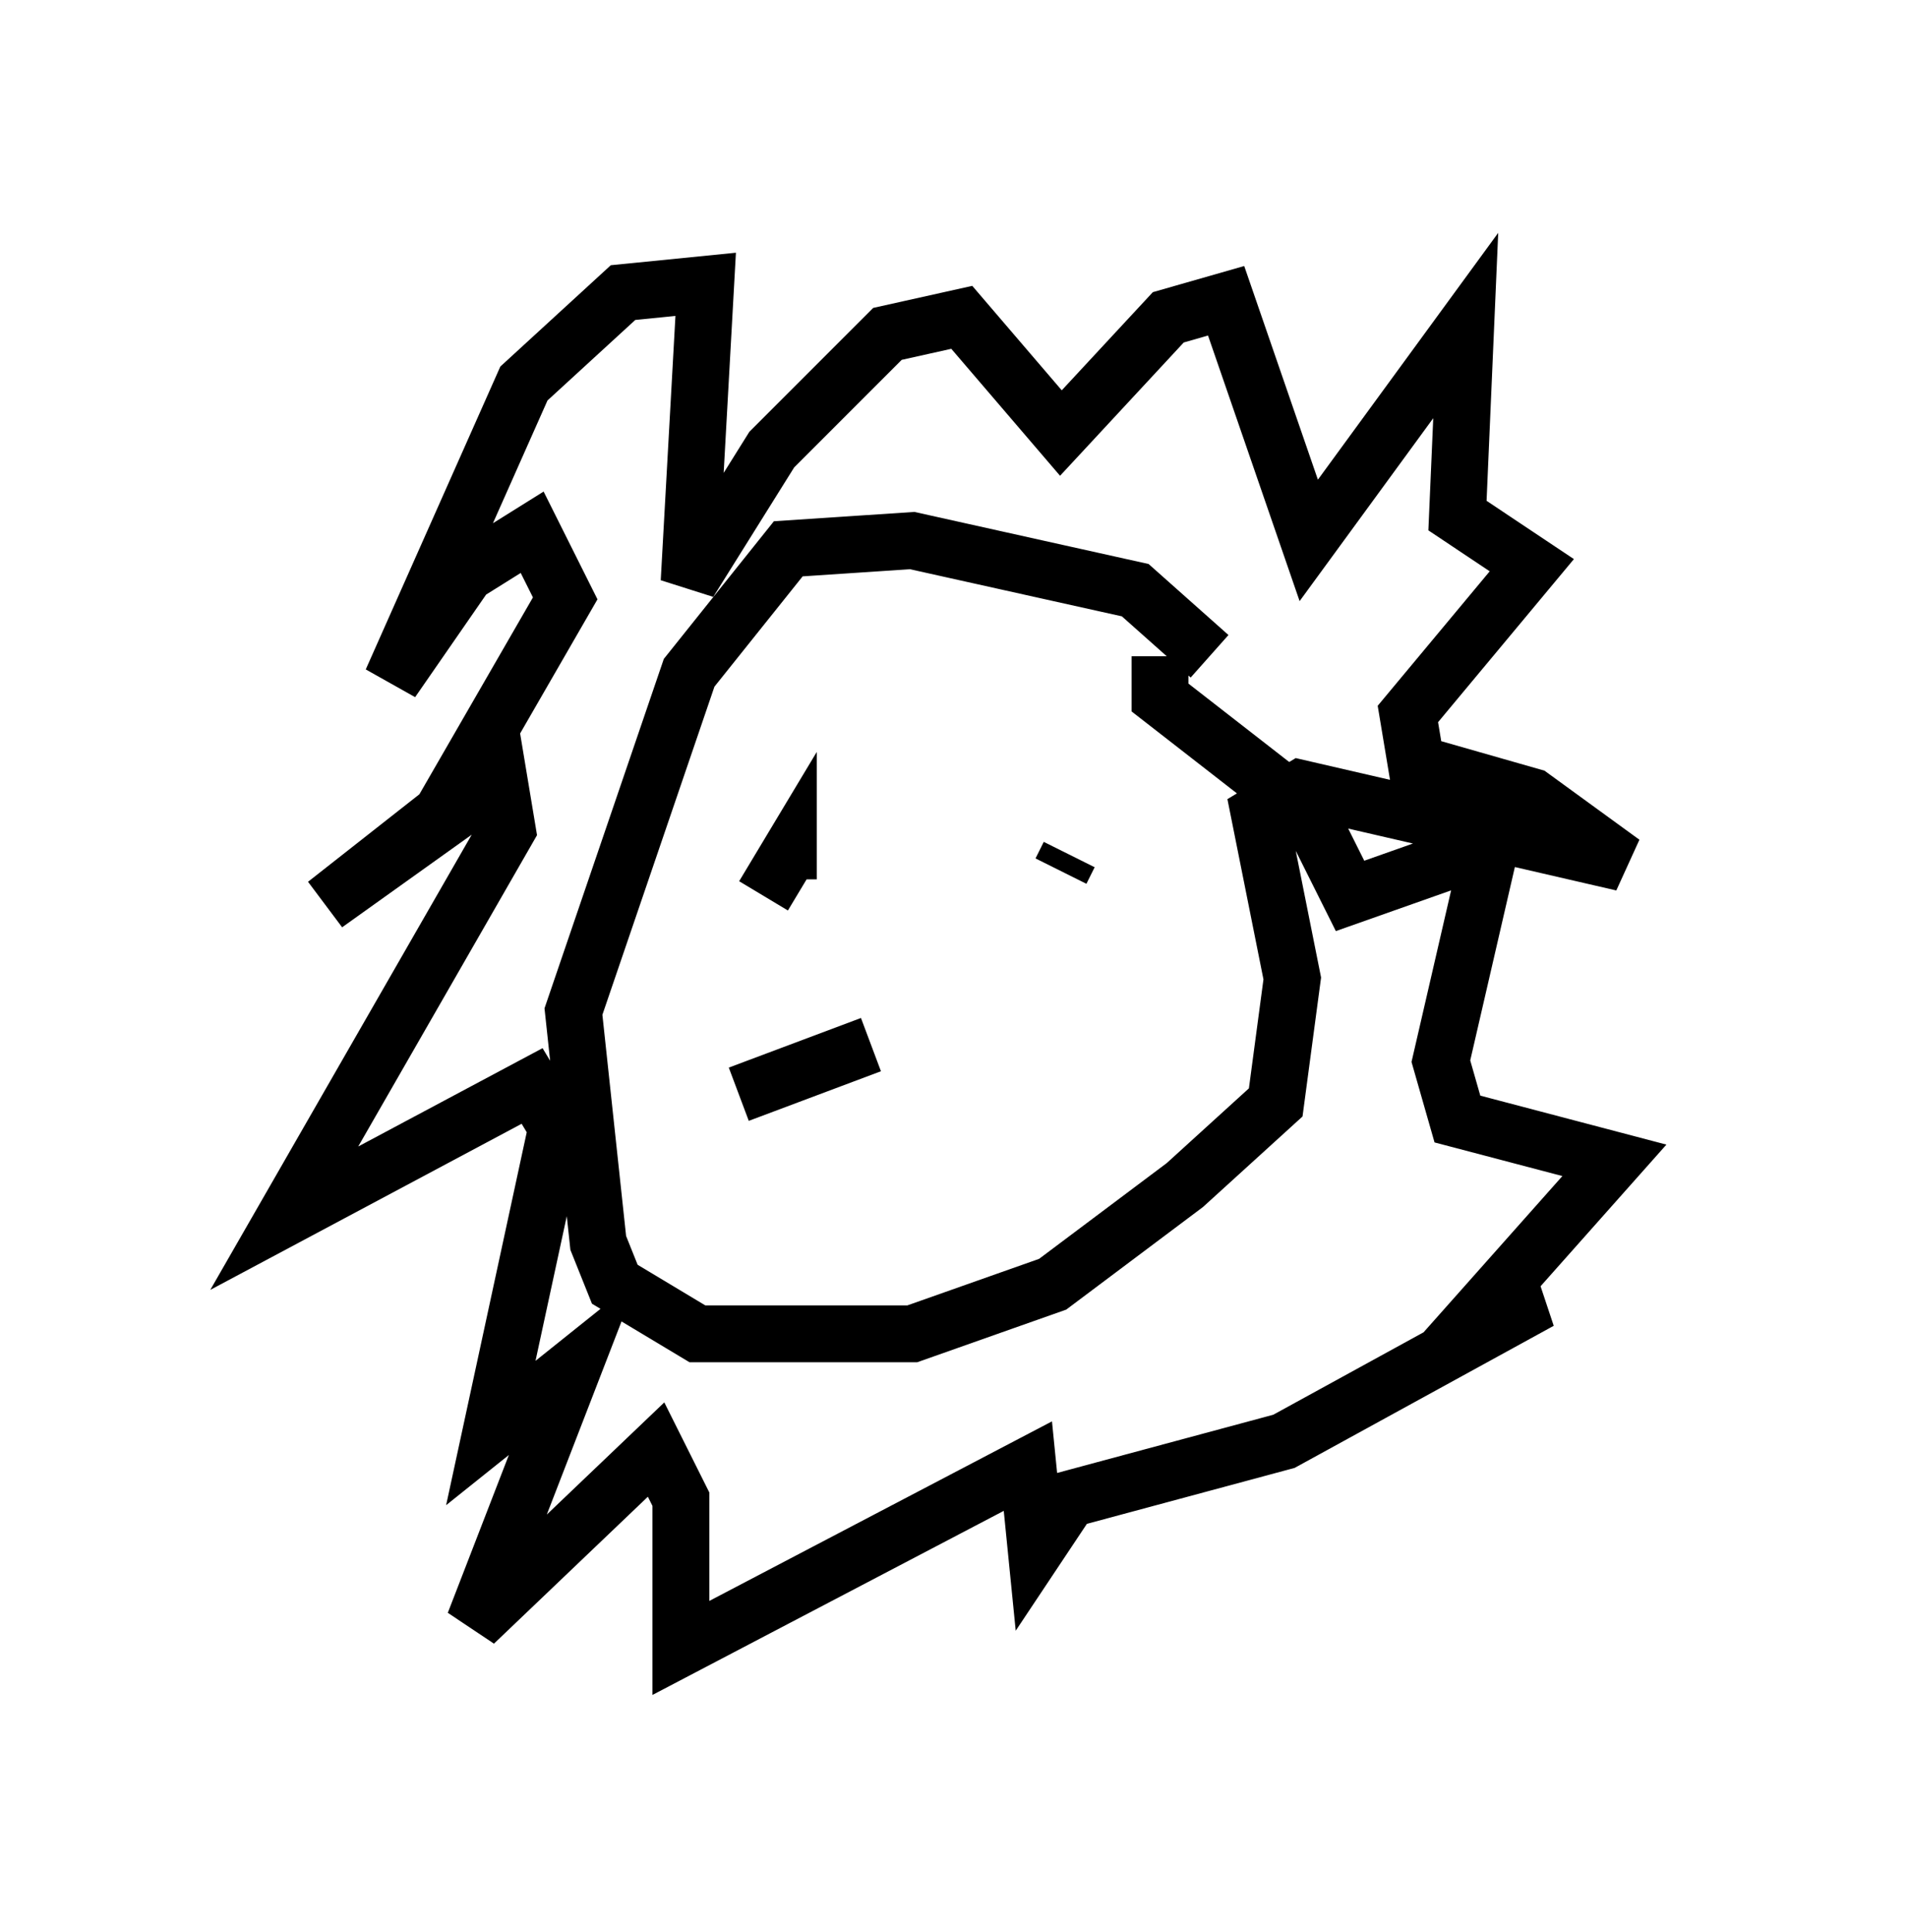 <?xml version="1.0" encoding="utf-8" ?>
<svg baseProfile="full" height="33.966" version="1.1" width="33.531" xmlns="http://www.w3.org/2000/svg" xmlns:ev="http://www.w3.org/2001/xml-events" xmlns:xlink="http://www.w3.org/1999/xlink"><defs /><rect fill="white" height="33.966" width="33.531" x="0" y="0" /><path d="M22.43, 13.86 m-1.162, -2.324 l-1.307, -1.162 -3.922, -0.872 l-2.179, 0.145 -1.743, 2.179 l-2.034, 5.955 0.436, 4.067 l0.291, 0.726 1.453, 0.872 l3.777, 0.0 2.469, -0.872 l2.324, -1.743 1.598, -1.453 l0.291, -2.179 -0.581, -2.905 l0.726, -0.436 5.665, 1.307 l-1.598, -1.162 -2.034, -0.581 l-0.145, -0.872 2.179, -2.615 l-1.307, -0.872 0.145, -3.341 l-2.76, 3.777 -1.453, -4.212 l-1.017, 0.291 -1.888, 2.034 l-1.743, -2.034 -1.307, 0.291 l-2.034, 2.034 -1.453, 2.324 l0.291, -5.229 -1.453, 0.145 l-1.743, 1.598 -2.324, 5.229 l1.307, -1.888 1.162, -0.726 l0.581, 1.162 -2.179, 3.777 l-2.034, 1.598 3.05, -2.179 l0.145, 0.872 -3.922, 6.827 l4.358, -2.324 0.436, 0.726 l-1.162, 5.374 1.453, -1.162 l-1.743, 4.503 3.196, -3.05 l0.436, 0.872 0.0, 2.615 l6.101, -3.196 0.145, 1.453 l0.581, -0.872 3.777, -1.017 l4.503, -2.469 -1.017, 0.145 l2.324, -2.615 -2.76, -0.726 l-0.291, -1.017 0.872, -3.777 l-2.469, 0.872 -0.726, -1.453 l-2.615, -2.034 0.0, -0.726 m-5.81, 3.631 l0.0, 0.0 m-1.162, 0.581 l0.436, -0.726 0.0, 0.436 m4.939, -0.436 l-0.145, 0.291 m-5.665, 3.922 l2.324, -0.872 " fill="none" stroke="black" stroke-width="1" /></svg>